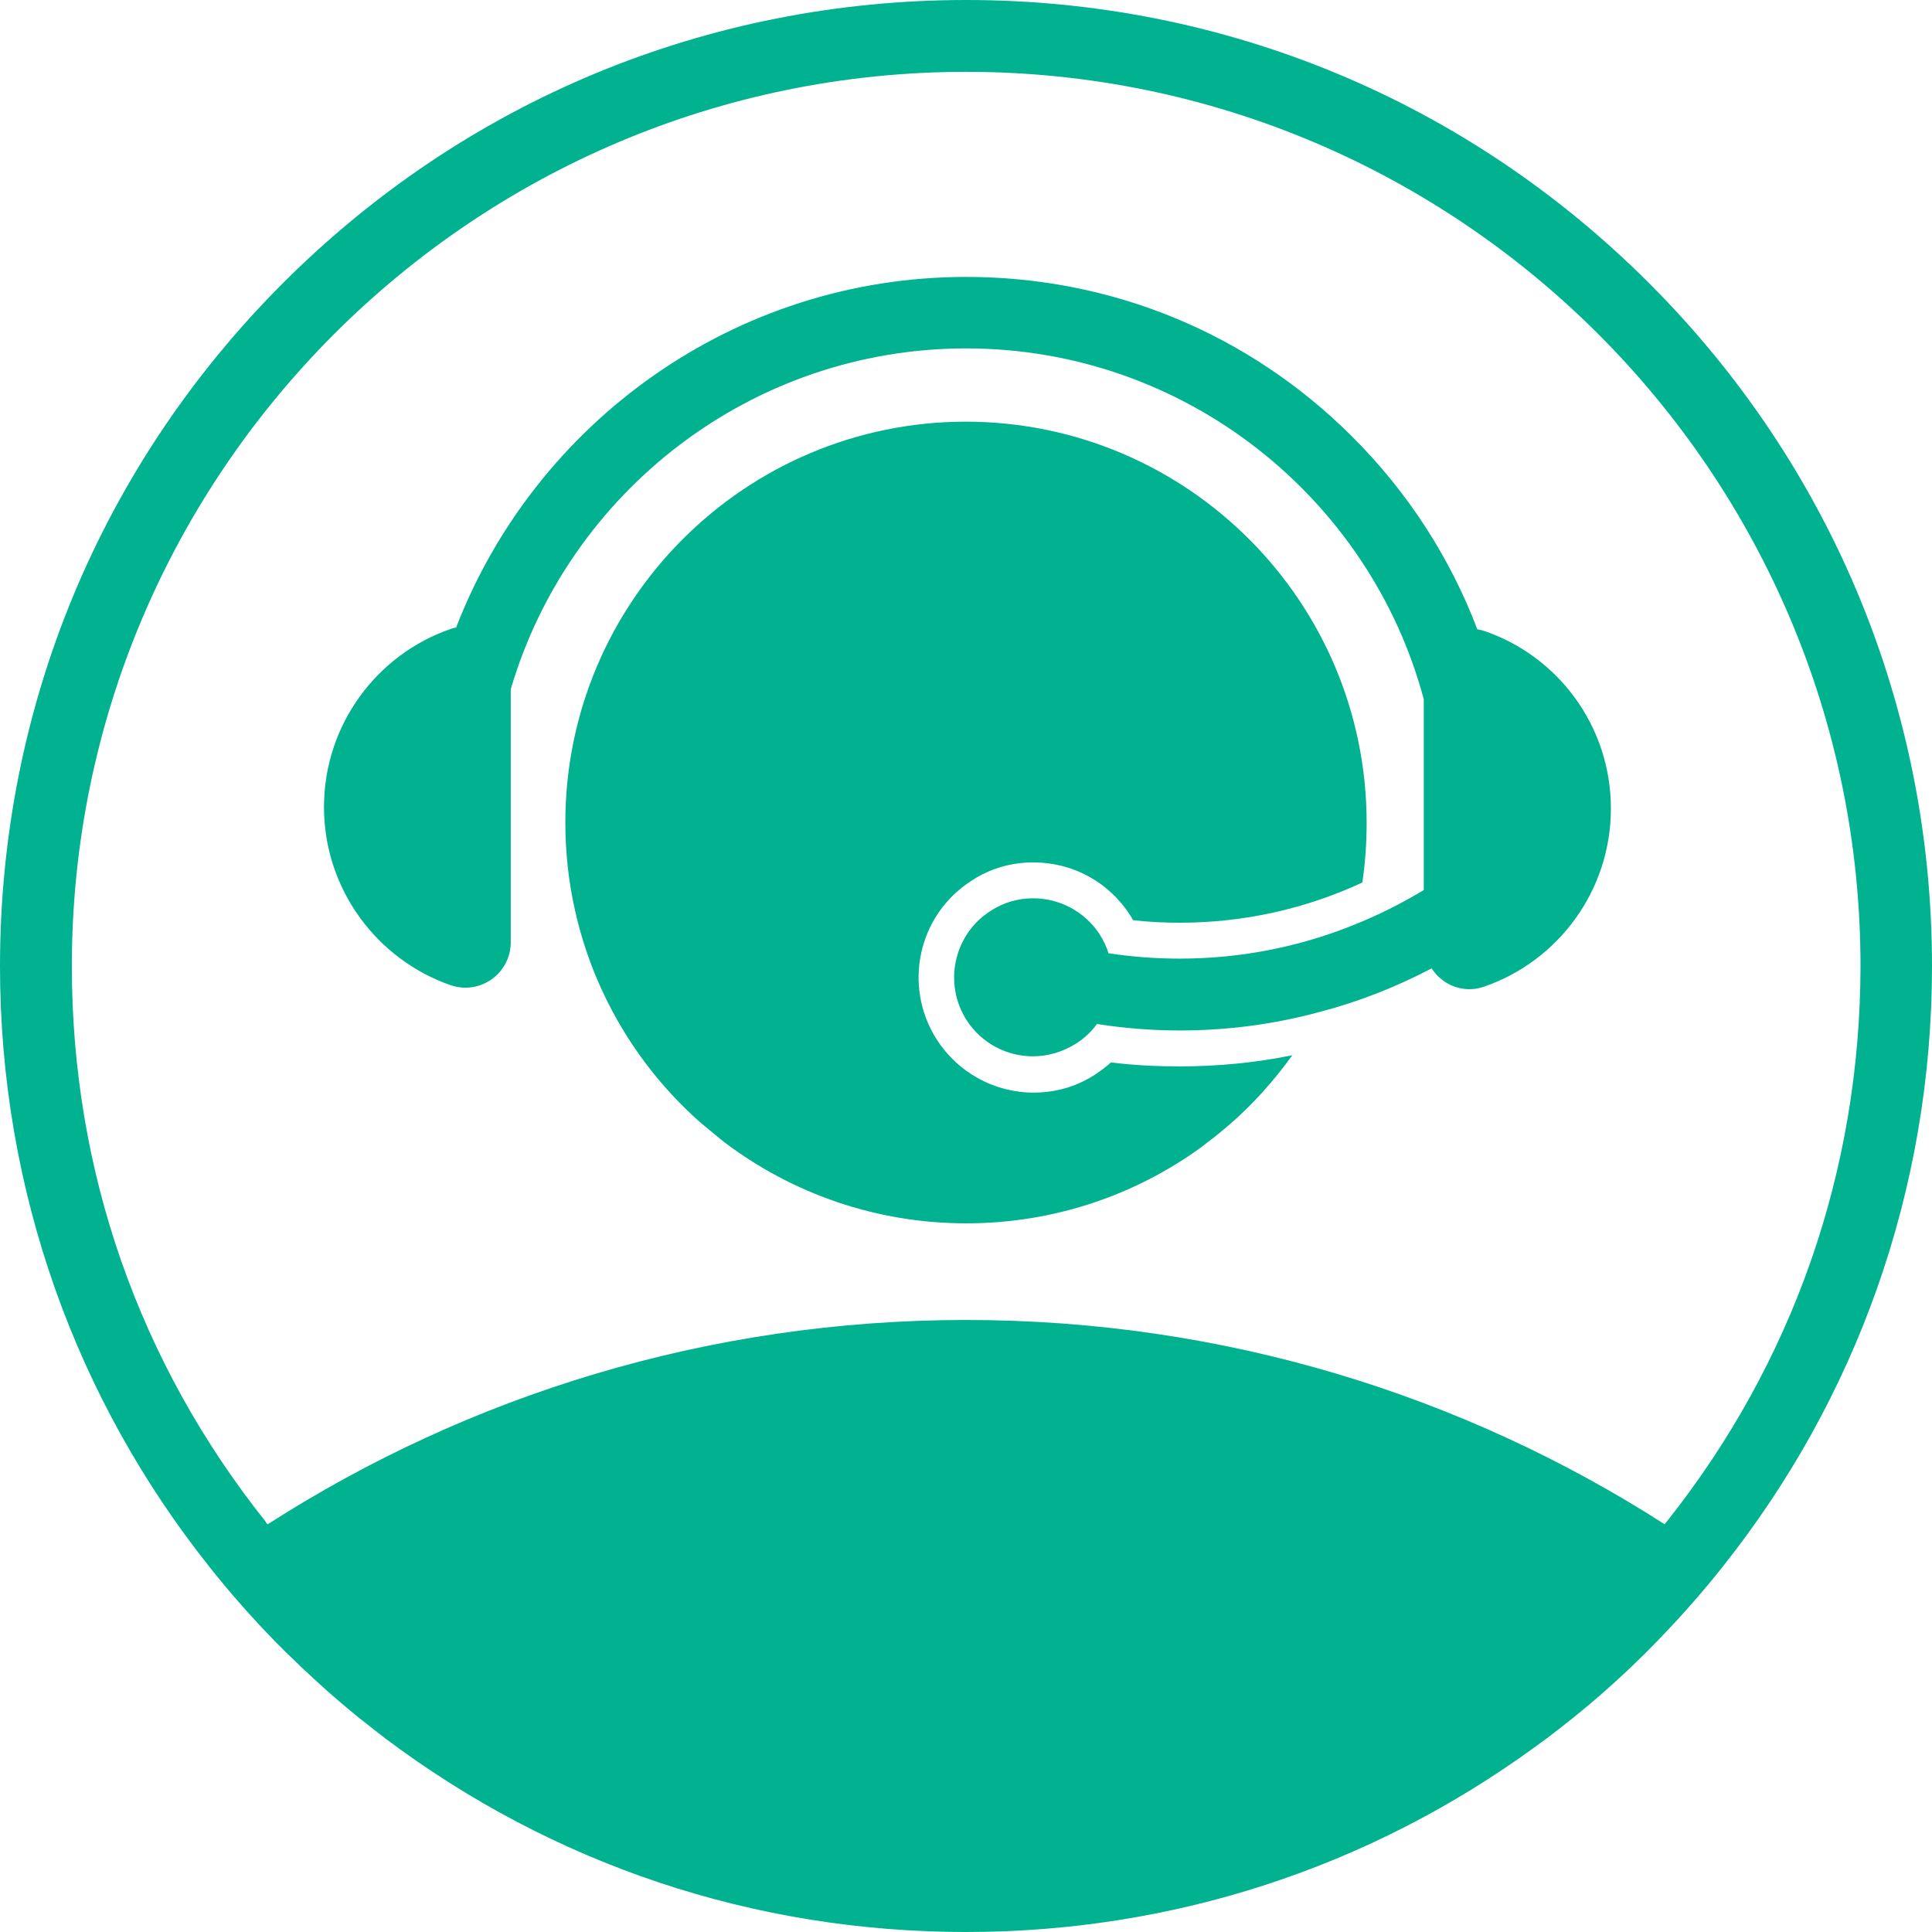<svg width="60" height="60" viewBox="0 0 60 60" fill="none" xmlns="http://www.w3.org/2000/svg">
<path d="M51.21 8.79C45.544 3.123 38.014 0 30.006 0C21.985 0 14.456 3.123 8.79 8.79C3.123 14.456 0 21.985 0 30.006C0 33.452 0.58 36.832 1.718 40.045C2.822 43.157 4.428 46.046 6.492 48.645C7.117 49.437 7.797 50.206 8.511 50.943C9.035 51.478 9.593 52.002 10.151 52.504C10.597 52.895 11.054 53.285 11.523 53.642C11.656 53.754 11.801 53.854 11.935 53.965C17.178 57.914 23.424 60 30.006 60C36.397 60 42.499 58.014 47.652 54.267C47.786 54.166 47.931 54.066 48.065 53.965C48.622 53.541 49.18 53.095 49.704 52.638C50.318 52.103 50.92 51.534 51.489 50.943C52.203 50.206 52.883 49.437 53.508 48.645C55.572 46.046 57.178 43.157 58.282 40.045C59.42 36.832 60 33.452 60 30.006C60 21.985 56.877 14.456 51.21 8.79ZM51.757 47.262C51.734 47.284 51.712 47.306 51.701 47.34C45.443 43.324 37.992 40.993 30.006 40.993C22.019 40.993 14.568 43.324 8.31 47.34C8.288 47.317 8.265 47.295 8.254 47.262C4.306 42.309 2.231 36.341 2.231 30.006C2.231 14.691 14.691 2.231 30.006 2.231C45.321 2.231 57.78 14.691 57.78 30.006C57.769 36.341 55.694 42.309 51.757 47.262Z" fill="#00B28F"/>
<path d="M42.442 25.555C42.442 26.18 42.398 26.804 42.309 27.407C40.535 28.232 38.605 28.656 36.642 28.656C36.162 28.656 35.683 28.634 35.192 28.578C35.158 28.533 35.136 28.477 35.103 28.433C34.444 27.395 33.318 26.782 32.091 26.782C31.41 26.782 30.741 26.972 30.172 27.351C28.51 28.411 28.031 30.619 29.09 32.281C29.748 33.307 30.875 33.932 32.102 33.932C32.782 33.932 33.452 33.742 34.021 33.363C34.188 33.252 34.355 33.129 34.5 32.995C35.214 33.084 35.928 33.118 36.642 33.118C37.813 33.118 38.984 33.006 40.133 32.772C39.564 33.564 38.906 34.3 38.17 34.936C37.947 35.126 37.724 35.315 37.49 35.483C37.434 35.527 37.378 35.572 37.322 35.616C35.27 37.111 32.738 37.992 30.005 37.992C27.194 37.992 24.595 37.055 22.509 35.483C22.453 35.438 22.398 35.393 22.342 35.349C22.152 35.193 21.963 35.036 21.773 34.88C19.185 32.605 17.557 29.258 17.557 25.544C17.557 18.673 23.134 13.095 30.005 13.095C36.876 13.107 42.442 18.684 42.442 25.555Z" fill="#00B28F"/>
<path d="M50.028 25.109C50.028 27.663 48.388 29.849 46.09 30.641C45.455 30.864 44.797 30.597 44.462 30.073C43.335 30.664 42.164 31.121 40.959 31.433C39.554 31.813 38.104 32.002 36.643 32.002C35.784 32.002 34.925 31.935 34.066 31.801C33.899 32.036 33.676 32.248 33.408 32.415C32.995 32.672 32.538 32.805 32.081 32.805C31.266 32.805 30.485 32.404 30.017 31.679C29.292 30.541 29.615 29.024 30.764 28.288C31.177 28.02 31.634 27.897 32.081 27.897C32.895 27.897 33.687 28.299 34.155 29.024C34.267 29.202 34.367 29.403 34.423 29.604C35.159 29.715 35.895 29.771 36.632 29.771C38.483 29.771 40.301 29.425 42.019 28.734C42.778 28.433 43.514 28.065 44.217 27.641V21.718C42.543 15.449 36.788 10.82 30.006 10.82C23.324 10.82 17.658 15.293 15.862 21.405V29.258C15.862 30.229 14.914 30.909 13.999 30.597C11.712 29.805 10.062 27.619 10.062 25.064C10.062 22.51 11.701 20.323 13.999 19.532C14.055 19.509 14.111 19.498 14.166 19.487C16.62 13.129 22.8 8.6 30.006 8.6C34.523 8.6 38.773 10.351 41.974 13.541C43.715 15.271 45.031 17.312 45.879 19.543C45.957 19.554 46.035 19.576 46.102 19.598C48.388 20.379 50.028 22.554 50.028 25.109Z" fill="#00B28F"/>
</svg>
